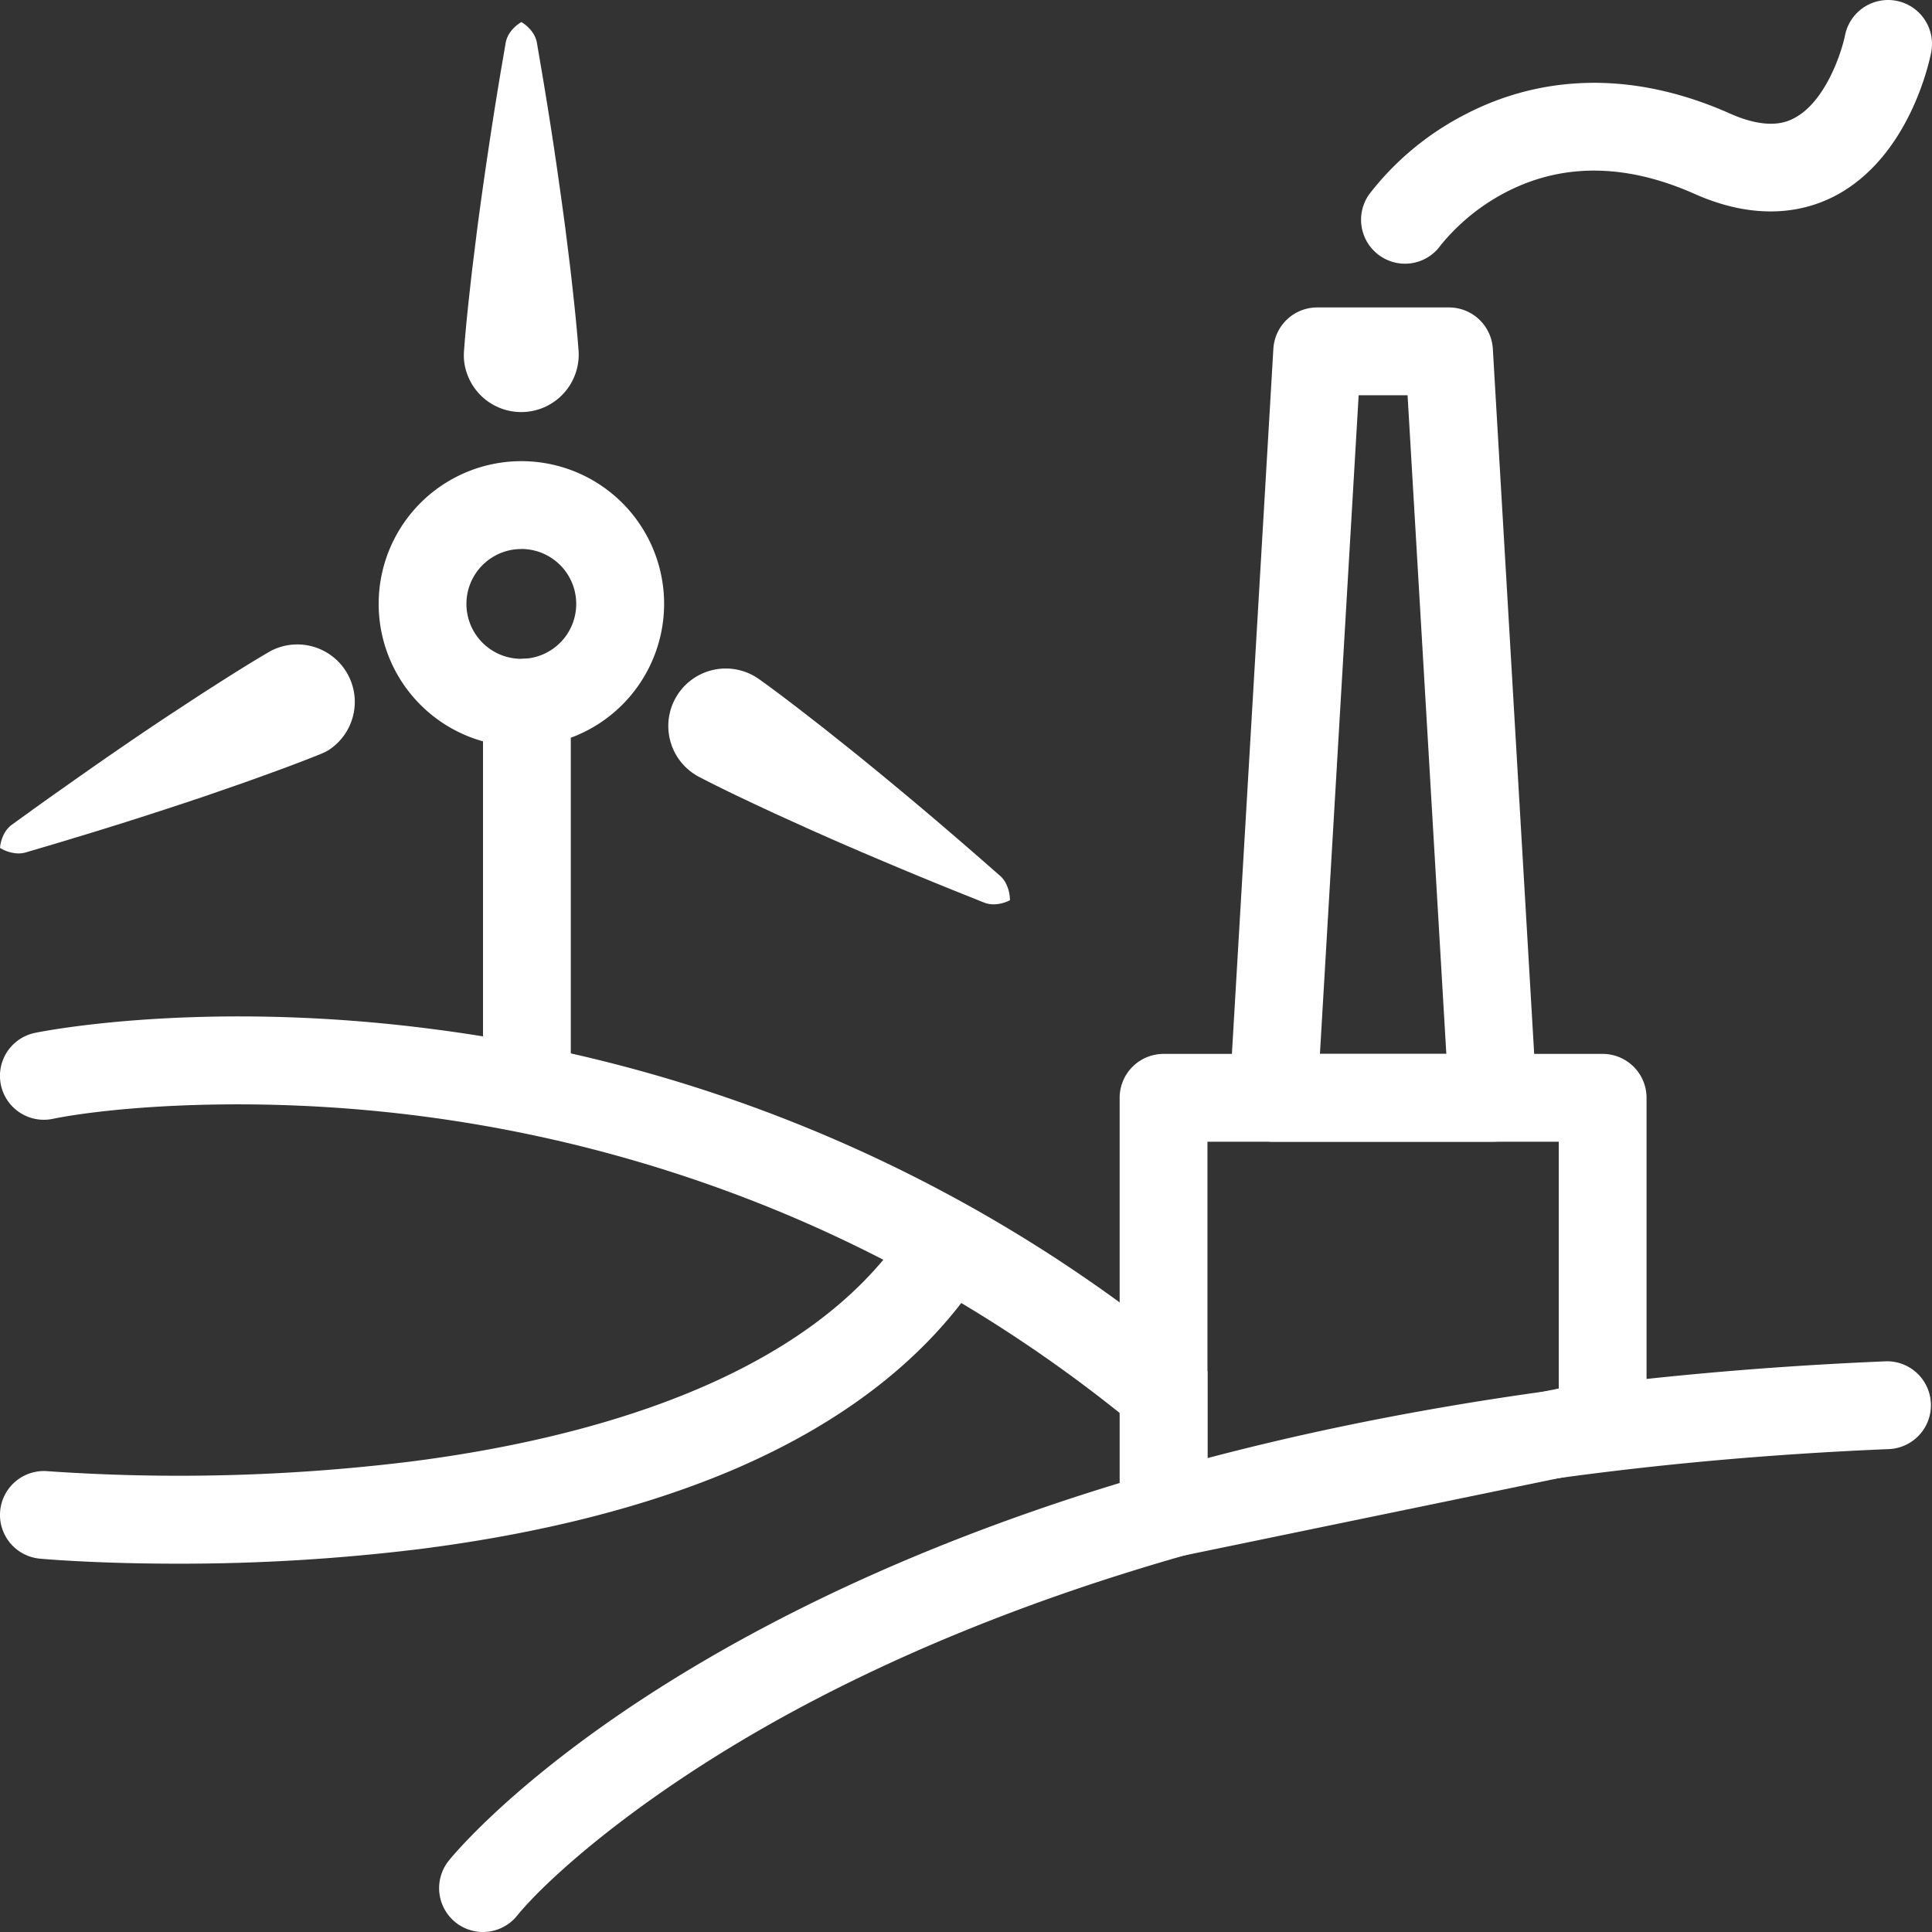 <svg xmlns="http://www.w3.org/2000/svg" viewBox="0 0 623.63 623.63"><rect x="0" y="0" width="623.63" height="623.63" fill="#333333" stroke="none"/><defs><style>.cls-1{fill:#fff;}</style></defs><g id="Vrstva_2" data-name="Vrstva 2"><g id="Vrstva_2-2" data-name="Vrstva 2"><path class="cls-1" d="M155.9,623.63a14.16,14.16,0,0,1-11.06-23c1.23-1.54,31-38.19,103.69-76.34,42.1-22.1,90.2-40.3,143-54.09,65.63-17.15,138.76-27.51,217.36-30.79A14.18,14.18,0,0,1,610,467.74c-75.93,3.16-146.51,13.08-209.77,29.47-50.49,13.08-96.46,30.3-136.63,51.17-54.6,28.37-87.13,58.19-96.7,70A14.16,14.16,0,0,1,155.9,623.63Z"/><path class="cls-1" d="M411,467.22a14.17,14.17,0,0,1-23.76,11q-12.6-11.6-25.84-22.14a455,455,0,0,0-104-62.55A454.69,454.69,0,0,0,138.34,360.6c-56.45-7.63-104-3-121.32.56A14.17,14.17,0,0,1,11.3,333.4c2.19-.45,54.6-11,129.63-1.06A479.38,479.38,0,0,1,361.41,420.4q14.5,10.56,28.35,22.24v29Z"/><path class="cls-1" d="M517.32,340.19H375.59a14.18,14.18,0,0,0-14.18,14.18V489a14.2,14.2,0,0,0,14.18,14.18,13.9,13.9,0,0,0,2.86-.3l141.74-29.27a14.17,14.17,0,0,0,11.3-13.88V354.37A14.17,14.17,0,0,0,517.32,340.19Zm-14.17,108-92.14,19-21.25,4.39V368.54H503.15Z"/><path class="cls-1" d="M481.89,368.54H411a14.16,14.16,0,0,1-14.14-15l14.17-240.94A14.17,14.17,0,0,1,425.2,99.24h42.52a14.18,14.18,0,0,1,14.15,13.35L496,353.53a14.18,14.18,0,0,1-14.15,15Zm-55.83-28.35h40.8l-12.51-212.6H438.56Z"/><path class="cls-1" d="M453.53,85.12A14.19,14.19,0,0,1,442,62.66,92.45,92.45,0,0,1,472.63,37.1c18.13-9.54,47.75-17.36,85.88-.41,12.59,5.59,18.59,2.5,20.56,1.48,10.1-5.2,15.32-21.07,16.48-26.74a14.17,14.17,0,0,1,27.81,5.49c-.67,3.44-7.25,33.94-31.14,46.37-9.18,4.77-24.47,8.52-45.22-.7-21.88-9.73-42.14-10-60.2-.91A66.84,66.84,0,0,0,465,79.21,14.09,14.09,0,0,1,453.53,85.12Z"/><path class="cls-1" d="M168.31,241a46.07,46.07,0,1,1,46.06-46.07A46.12,46.12,0,0,1,168.31,241Zm0-63.78A17.72,17.72,0,1,0,186,194.91,17.73,17.73,0,0,0,168.31,177.2Z"/><path class="cls-1" d="M168.31,7.12a11.85,11.85,0,0,1,3.57,3.32,8.58,8.58,0,0,1,1.42,3.32l1.13,6.65c.77,4.43,1.49,8.85,2.21,13.28q2.15,13.29,4,26.58c.64,4.43,1.23,8.86,1.83,13.29l1.65,13.28c1,8.86,2,17.72,2.65,26.58a18.55,18.55,0,0,1-37,2.66,21.46,21.46,0,0,1,0-2.66c.64-8.86,1.65-17.72,2.66-26.58l1.65-13.28q.88-6.65,1.82-13.29,1.89-13.29,4-26.58c.72-4.43,1.43-8.85,2.2-13.28l1.14-6.65a8.58,8.58,0,0,1,1.42-3.32A11.85,11.85,0,0,1,168.31,7.12Z"/><path class="cls-1" d="M326,290.58a11.83,11.83,0,0,1-4.7,1.31,8.52,8.52,0,0,1-3.58-.52l-6.25-2.51c-4.18-1.66-8.33-3.36-12.49-5.06q-12.45-5.12-24.77-10.44c-4.11-1.77-8.19-3.58-12.28-5.39l-12.19-5.53c-8.08-3.77-16.16-7.54-24-11.62a18.55,18.55,0,0,1,17.07-32.95,21.49,21.49,0,0,1,2.27,1.39c7.22,5.17,14.24,10.67,21.27,16.15l10.47,8.35c3.46,2.82,6.93,5.64,10.37,8.5q10.35,8.55,20.55,17.33c3.4,2.93,6.8,5.86,10.18,8.83l5.07,4.44A8.51,8.51,0,0,1,325,285.8,11.91,11.91,0,0,1,326,290.58Z"/><path class="cls-1" d="M0,273.69A11.78,11.78,0,0,1,1.41,269a8.74,8.74,0,0,1,2.35-2.74l5.46-3.94c3.64-2.65,7.3-5.24,11-7.84q11-7.8,22.06-15.36,5.55-3.78,11.12-7.49l11.2-7.35c7.5-4.81,15-9.63,22.68-14.1a18.55,18.55,0,0,1,18.71,32,21.1,21.1,0,0,1-2.39,1.17c-8.23,3.34-16.63,6.34-25,9.34l-12.65,4.38c-4.24,1.42-8.48,2.84-12.73,4.22q-12.76,4.18-25.63,8.1c-4.3,1.3-8.59,2.62-12.9,3.88l-6.47,1.91a8.54,8.54,0,0,1-3.6.19A11.86,11.86,0,0,1,0,273.69Z"/><path class="cls-1" d="M170.08,361.45a14.17,14.17,0,0,1-14.17-14.17V226.8a14.17,14.17,0,1,1,28.34,0V347.28A14.17,14.17,0,0,1,170.08,361.45Z"/><path class="cls-1" d="M57.13,504.74c-25.84,0-43-1.5-44.23-1.62a14.17,14.17,0,0,1,2.54-28.23h0a612.19,612.19,0,0,0,117.1-3.11c55.32-7.06,128-25.9,160.3-75.53a14.17,14.17,0,0,1,23.77,15.44c-17.15,26.39-44.26,47.58-80.58,63C207.9,486.57,174.11,495.09,135.61,500A632.7,632.7,0,0,1,57.13,504.74Z"/></g></g></svg>